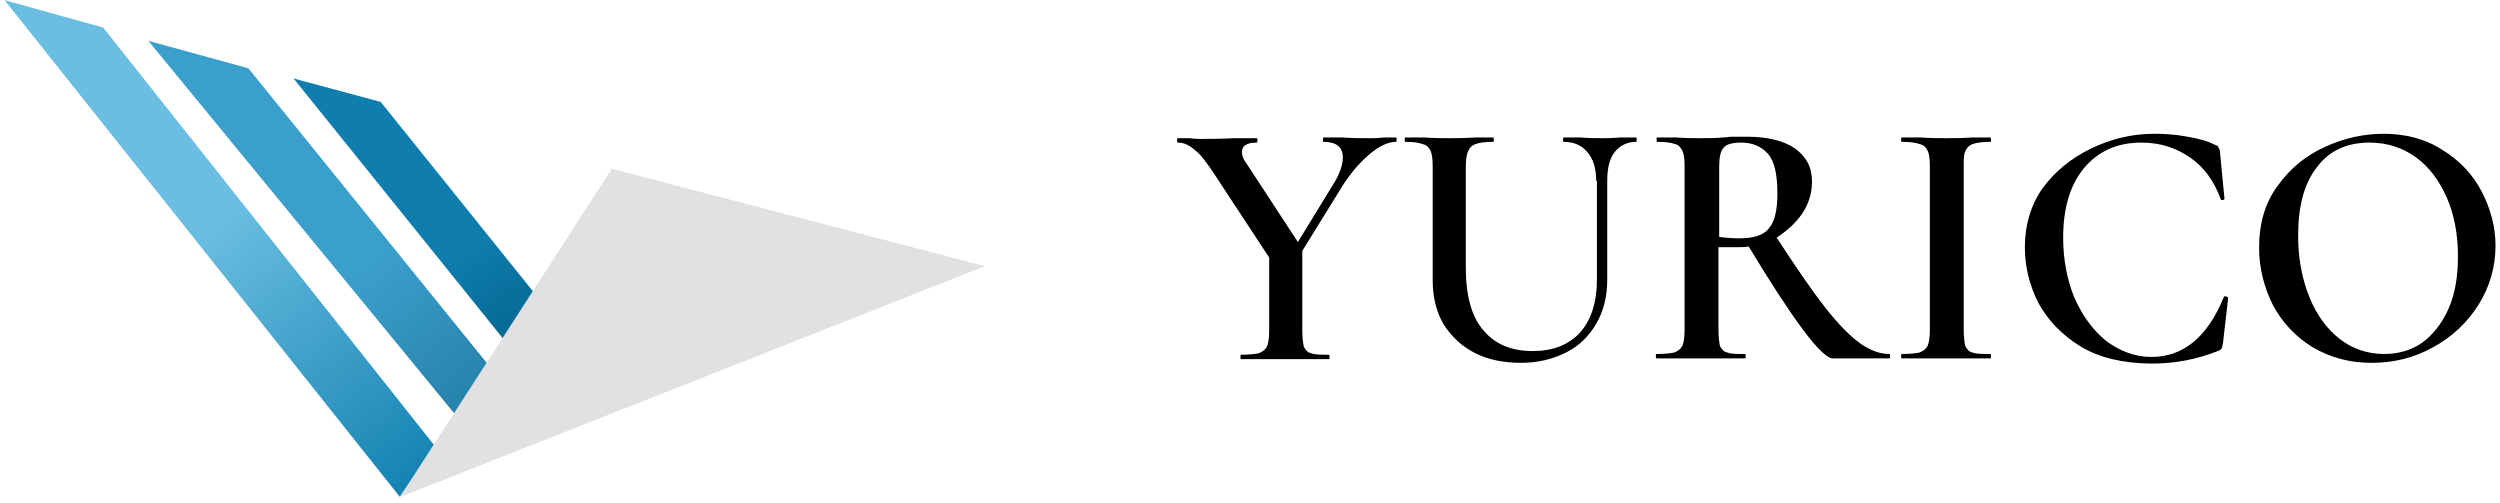 <svg width="348" height="70" viewBox="0 0 348 70" fill="none" xmlns="http://www.w3.org/2000/svg">
<path d="M53 14.188L74.444 40.869L70.192 47.339L40.861 10.922L53 14.188Z" fill="url(#paint0_linear_121_13)"/>
<path d="M55.65 69.152L60.517 62.066L14.365 3.836L0.624 0.016L55.65 69.152Z" fill="url(#paint1_linear_121_13)"/>
<path d="M67.973 50.789L63.352 57.691L20.65 5.685L34.576 9.505L67.973 50.789Z" fill="url(#paint2_linear_121_13)"/>
<path d="M137.109 37.048L55.649 69.213L85.165 23.492L137.109 37.048Z" fill="#E1E1E1"/>
<path d="M194.303 19.133C194.406 19.133 194.406 19.235 194.406 19.44C194.406 19.645 194.406 19.748 194.303 19.748C193.175 19.748 191.945 20.363 190.612 21.491C189.279 22.619 188.049 24.054 186.921 25.797L181.282 34.922V45.995C181.282 47.02 181.385 47.738 181.487 48.25C181.692 48.66 182 49.071 182.513 49.173C183.025 49.378 183.845 49.378 184.973 49.378C185.076 49.378 185.076 49.481 185.076 49.686C185.076 49.891 185.076 49.993 184.973 49.993C183.845 49.993 183.025 49.993 182.513 49.993H178.924H175.336C174.721 49.993 173.798 49.993 172.773 49.993C172.67 49.993 172.67 49.891 172.67 49.686C172.67 49.481 172.67 49.378 172.773 49.378C173.9 49.378 174.721 49.276 175.233 49.173C175.746 48.968 176.156 48.66 176.361 48.25C176.566 47.738 176.669 47.02 176.669 45.995V35.845L169.184 24.464C168.056 22.721 167.134 21.491 166.313 20.876C165.493 20.158 164.776 19.85 163.955 19.85C163.853 19.85 163.853 19.748 163.853 19.543C163.853 19.338 163.853 19.235 163.955 19.235H165.596C166.313 19.338 166.826 19.338 167.134 19.338C168.261 19.338 169.799 19.338 171.85 19.235H174.926C175.028 19.235 175.028 19.338 175.028 19.543C175.028 19.748 175.028 19.85 174.926 19.85C173.593 19.85 172.875 20.261 172.875 21.183C172.875 21.593 173.08 22.209 173.49 22.721L180.667 33.691L185.691 25.489C186.511 24.157 186.921 22.926 186.921 21.901C186.921 20.466 185.999 19.748 184.256 19.748C184.153 19.748 184.153 19.645 184.153 19.44C184.153 19.235 184.153 19.133 184.256 19.133H186.819C188.152 19.235 189.484 19.235 190.612 19.235C191.125 19.235 191.843 19.235 192.663 19.133H194.303ZM222.191 25.182C222.191 23.439 221.78 22.106 220.96 21.183C220.243 20.261 219.115 19.748 217.679 19.748C217.577 19.748 217.577 19.645 217.577 19.44C217.577 19.235 217.577 19.133 217.679 19.133H219.935C221.165 19.235 222.191 19.235 222.908 19.235C223.523 19.235 224.344 19.235 225.574 19.133H227.727C227.829 19.133 227.829 19.235 227.829 19.44C227.829 19.645 227.829 19.748 227.727 19.748C226.497 19.748 225.471 20.261 224.754 21.183C224.036 22.106 223.728 23.439 223.728 25.182V38.92C223.728 41.279 223.216 43.329 222.191 45.072C221.165 46.815 219.832 48.148 217.987 49.071C216.141 49.993 214.091 50.506 211.733 50.506C209.375 50.506 207.222 50.096 205.376 49.173C203.531 48.25 202.095 46.917 200.967 45.175C199.942 43.432 199.43 41.381 199.43 39.023V23.131C199.43 22.106 199.327 21.388 199.122 20.978C198.917 20.568 198.609 20.158 197.994 20.055C197.482 19.85 196.764 19.748 195.636 19.748C195.534 19.748 195.534 19.645 195.534 19.44C195.534 19.235 195.534 19.133 195.636 19.133H198.199C199.635 19.235 200.762 19.235 201.685 19.235C202.71 19.235 203.838 19.235 205.376 19.133H207.837C207.939 19.133 207.939 19.235 207.939 19.44C207.939 19.645 207.939 19.748 207.837 19.748C206.709 19.748 205.991 19.85 205.376 20.055C204.863 20.261 204.556 20.568 204.351 21.081C204.146 21.491 204.043 22.311 204.043 23.234V37.28C204.043 41.176 204.863 44.149 206.504 45.995C208.144 47.943 210.4 48.865 213.373 48.865C216.141 48.865 218.294 48.045 219.935 46.302C221.473 44.559 222.293 42.099 222.293 38.92V25.182H222.191ZM262.996 49.276C263.099 49.276 263.099 49.378 263.099 49.583C263.099 49.788 263.099 49.891 262.996 49.891H255.102C254.384 49.891 252.949 48.558 250.898 45.79C248.847 43.022 246.387 39.228 243.414 34.307C242.901 34.409 242.388 34.409 241.773 34.409C240.543 34.409 239.723 34.409 239.21 34.409V45.892C239.21 46.917 239.312 47.635 239.415 48.148C239.62 48.558 239.928 48.968 240.44 49.071C240.953 49.276 241.773 49.276 242.901 49.276C243.003 49.276 243.003 49.378 243.003 49.583C243.003 49.788 243.003 49.891 242.901 49.891C241.773 49.891 240.953 49.891 240.44 49.891H236.749H233.161C232.546 49.891 231.725 49.891 230.598 49.891C230.495 49.891 230.495 49.788 230.495 49.583C230.495 49.378 230.495 49.276 230.598 49.276C231.725 49.276 232.546 49.173 233.058 49.071C233.571 48.865 233.981 48.558 234.186 48.148C234.391 47.635 234.494 46.917 234.494 45.892V23.131C234.494 22.106 234.391 21.388 234.186 20.978C233.981 20.568 233.674 20.158 233.161 20.055C232.648 19.85 231.828 19.748 230.7 19.748C230.598 19.748 230.598 19.645 230.598 19.44C230.598 19.235 230.598 19.133 230.7 19.133H233.263C234.699 19.235 235.827 19.235 236.749 19.235C237.775 19.235 238.8 19.235 239.825 19.133C240.235 19.133 240.645 19.03 241.26 19.03C241.773 19.03 242.388 19.03 243.106 19.03C245.977 19.03 248.232 19.543 249.873 20.671C251.411 21.798 252.231 23.234 252.231 25.284C252.231 26.822 251.821 28.258 250.898 29.693C249.975 31.026 248.745 32.154 247.31 33.076C249.975 37.178 252.231 40.458 254.076 42.816C255.922 45.175 257.562 46.815 258.998 47.84C260.33 48.763 261.663 49.276 262.996 49.276ZM239.21 32.974C240.03 33.076 240.953 33.179 242.081 33.179C244.029 33.179 245.464 32.769 246.182 31.846C247.002 30.923 247.412 29.385 247.412 26.925C247.412 24.259 247.002 22.414 246.079 21.388C245.157 20.363 243.926 19.85 242.388 19.85C241.158 19.85 240.338 20.055 239.928 20.568C239.518 20.978 239.312 21.901 239.312 23.131V32.974H239.21ZM273.351 45.892C273.351 46.917 273.454 47.635 273.556 48.148C273.761 48.558 274.069 48.968 274.582 49.071C275.094 49.276 275.915 49.276 277.042 49.276C277.145 49.276 277.145 49.378 277.145 49.583C277.145 49.788 277.145 49.891 277.042 49.891C276.017 49.891 275.197 49.891 274.582 49.891H270.891H267.302C266.687 49.891 265.867 49.891 264.739 49.891C264.637 49.891 264.637 49.788 264.637 49.583C264.637 49.378 264.637 49.276 264.739 49.276C265.867 49.276 266.687 49.173 267.2 49.071C267.712 48.865 268.122 48.558 268.328 48.148C268.533 47.635 268.635 46.917 268.635 45.892V23.131C268.635 22.106 268.533 21.388 268.328 20.978C268.122 20.568 267.815 20.158 267.2 20.055C266.687 19.85 265.867 19.748 264.739 19.748C264.637 19.748 264.637 19.645 264.637 19.44C264.637 19.235 264.637 19.133 264.739 19.133H267.302C268.738 19.235 269.968 19.235 270.891 19.235C271.916 19.235 273.146 19.235 274.582 19.133H277.042C277.145 19.133 277.145 19.235 277.145 19.44C277.145 19.645 277.145 19.748 277.042 19.748C275.915 19.748 275.197 19.85 274.582 20.055C274.069 20.261 273.761 20.568 273.556 21.081C273.351 21.491 273.351 22.311 273.351 23.234V45.892ZM299.906 18.62C301.341 18.62 302.879 18.723 304.52 19.03C306.16 19.338 307.39 19.645 308.313 20.158C308.621 20.261 308.826 20.363 308.826 20.568C308.928 20.671 309.031 20.978 309.031 21.286L309.646 27.642C309.646 27.745 309.543 27.848 309.441 27.848C309.236 27.848 309.133 27.848 309.133 27.745C308.21 25.182 306.775 23.234 304.827 21.901C302.879 20.568 300.726 19.85 298.06 19.85C294.677 19.85 292.011 21.081 290.063 23.439C288.115 25.797 287.192 29.078 287.192 33.076C287.192 36.05 287.705 38.818 288.73 41.381C289.858 43.944 291.294 45.892 293.139 47.43C295.087 48.865 297.138 49.686 299.496 49.686C303.904 49.686 307.288 46.917 309.543 41.381C309.543 41.279 309.646 41.176 309.851 41.279C310.056 41.279 310.158 41.381 310.158 41.484L309.441 47.738C309.338 48.148 309.338 48.353 309.236 48.558C309.133 48.66 309.031 48.763 308.723 48.865C305.852 49.993 302.879 50.608 299.598 50.608C295.6 50.608 292.216 49.788 289.653 48.25C286.987 46.61 285.039 44.559 283.707 42.099C282.476 39.638 281.861 37.075 281.861 34.409C281.861 31.333 282.681 28.565 284.322 26.207C286.065 23.849 288.32 22.003 291.088 20.671C293.857 19.338 296.727 18.62 299.906 18.62ZM330.151 50.506C327.075 50.506 324.41 49.788 321.949 48.353C319.591 46.917 317.745 44.969 316.413 42.509C315.182 40.048 314.465 37.383 314.465 34.512C314.465 31.128 315.285 28.258 317.028 25.899C318.771 23.439 320.924 21.696 323.589 20.466C326.255 19.235 329.023 18.62 331.792 18.62C334.867 18.62 337.636 19.338 339.994 20.876C342.352 22.311 344.197 24.259 345.428 26.617C346.658 28.975 347.376 31.538 347.376 34.204C347.376 37.178 346.555 39.946 345.018 42.406C343.48 44.867 341.327 46.917 338.661 48.353C336.098 49.788 333.227 50.506 330.151 50.506ZM331.894 49.276C333.842 49.276 335.585 48.763 337.123 47.738C338.661 46.61 339.891 45.072 340.814 43.022C341.737 40.971 342.147 38.51 342.147 35.639C342.147 32.666 341.634 29.898 340.609 27.54C339.584 25.182 338.148 23.234 336.303 21.901C334.457 20.568 332.304 19.85 329.844 19.85C326.665 19.85 324.205 20.978 322.462 23.336C320.719 25.592 319.899 28.77 319.899 32.769C319.899 35.845 320.411 38.715 321.436 41.279C322.462 43.842 323.897 45.79 325.743 47.225C327.485 48.558 329.536 49.276 331.894 49.276Z" fill="black"/>
<defs>
<linearGradient id="paint0_linear_121_13" x1="63.645" y1="35.308" x2="70.722" y2="46.429" gradientUnits="userSpaceOnUse">
<stop stop-color="#0F7DAD"/>
<stop offset="1" stop-color="#056995"/>
</linearGradient>
<linearGradient id="paint1_linear_121_13" x1="30.145" y1="30.518" x2="58.453" y2="66.914" gradientUnits="userSpaceOnUse">
<stop stop-color="#6BBEE1"/>
<stop offset="0.974" stop-color="#1684B3"/>
</linearGradient>
<linearGradient id="paint2_linear_121_13" x1="50.961" y1="37.09" x2="64.306" y2="54.884" gradientUnits="userSpaceOnUse">
<stop stop-color="#3B9FCC"/>
<stop offset="1" stop-color="#2784AD"/>
</linearGradient>
</defs>
</svg>
